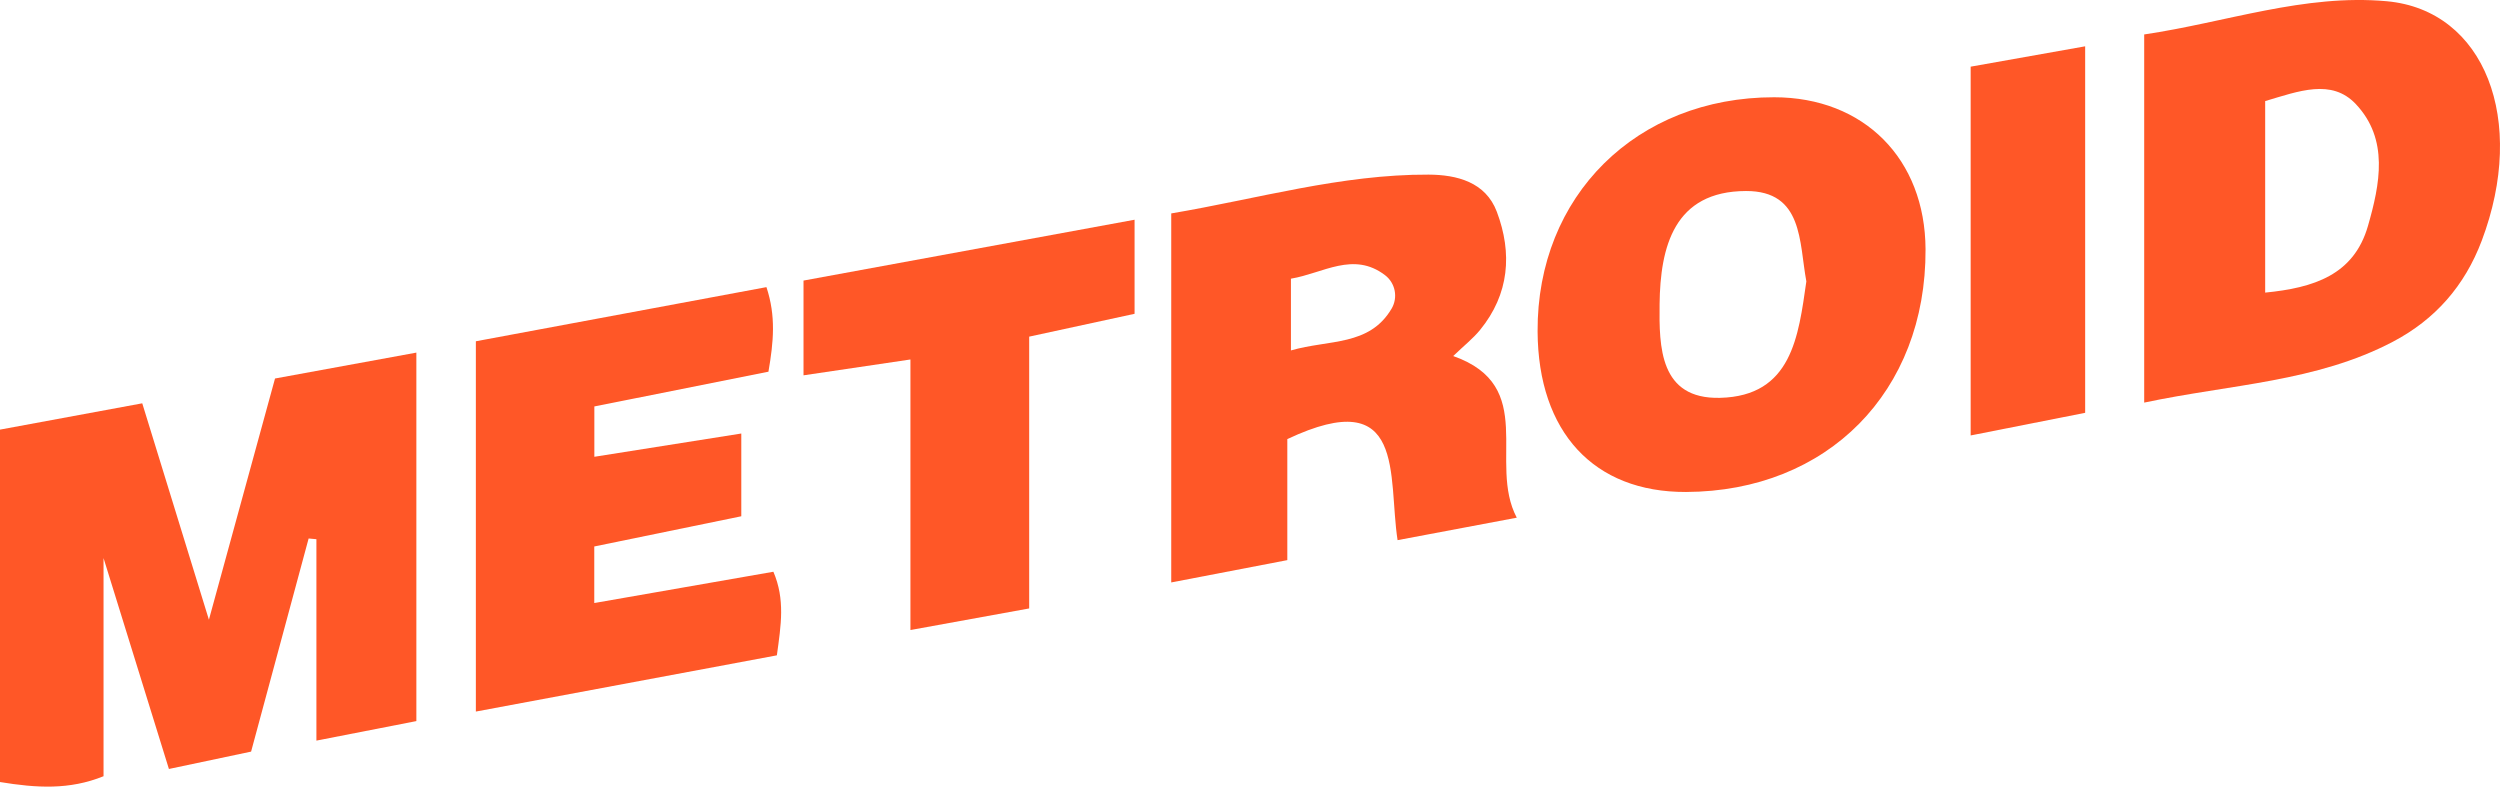 <?xml version="1.0" encoding="utf-8"?>
<!-- Generator: Adobe Illustrator 16.0.0, SVG Export Plug-In . SVG Version: 6.00 Build 0)  -->
<!DOCTYPE svg PUBLIC "-//W3C//DTD SVG 1.1//EN" "http://www.w3.org/Graphics/SVG/1.1/DTD/svg11.dtd">
<svg version="1.1" id="Calque_1" xmlns="http://www.w3.org/2000/svg" xmlns:xlink="http://www.w3.org/1999/xlink" x="0px" y="0px"
	 width="589.037px" height="185.965px" viewBox="0 0 589.037 185.965" enable-background="new 0 0 589.037 185.965"
	 xml:space="preserve">
<g>
	<g>
		<path fill-rule="evenodd" clip-rule="evenodd" fill="#FF5727" d="M24.396,182.89C16.352,186.15,8.611,185.668,0,184.259
			c0-27.579,0-54.86,0-83.035c10.845-2.006,21.832-4.039,33.516-6.198c5.031,16.33,9.812,31.853,15.706,50.987
			c5.808-21.19,10.677-38.958,15.576-56.83c11.353-2.082,21.878-4.011,33.303-6.105c0,29.407,0,57.64,0,86.821
			c-7.437,1.452-14.869,2.902-23.55,4.6c0-16.336,0-31.895,0-47.453c-0.61-0.057-1.222-0.112-1.833-0.171
			c-4.477,16.589-8.956,33.176-13.555,50.215c-6.343,1.339-12.342,2.606-19.364,4.09c-5.004-16.146-9.733-31.397-15.403-49.69
			C24.396,150.506,24.396,166.318,24.396,182.89z"/>
		<path fill-rule="evenodd" clip-rule="evenodd" fill="#FF5727" d="M275.961,50.285c20.325-3.431,40.024-9.224,60.623-9.142
			c6.664,0.026,13.445,1.739,16.089,8.748c3.685,9.769,2.951,19.418-3.964,27.868c-1.646,2.011-3.737,3.653-6.313,6.129
			c20.056,7.078,8.081,25.031,14.977,38.087c-9.699,1.828-18.411,3.471-28.083,5.292c-2.337-15.077,2.162-37.071-25.979-23.809
			c0,8.937,0,18.428,0,28.516c-9.516,1.829-17.873,3.435-27.35,5.257C275.961,107.857,275.961,79.688,275.961,50.285z
			 M304.163,82.566c8.994-2.605,18.439-0.964,23.699-9.81c1.58-2.657,0.918-6.064-1.539-7.931
			c-7.456-5.664-14.548-0.437-22.16,0.835C304.163,71.186,304.163,76.276,304.163,82.566z"/>
		<path fill-rule="evenodd" clip-rule="evenodd" fill="#FF5727" d="M505.204,94.859c0-29.782,0-57.806,0-86.741
			c19.298-2.854,37.714-9.594,57.141-7.828c23.137,2.104,33.106,28.045,22.385,56.43c-4.005,10.605-10.943,18.551-20.917,23.792
			C545.732,90.017,525.579,90.536,505.204,94.859z M533.709,23.817c0,15.299,0,30.053,0,45.126
			c11.44-1.129,20.896-4.144,24.218-15.709c2.827-9.839,4.983-20.416-2.88-28.73C549.347,18.478,541.65,21.464,533.709,23.817z"/>
		<path fill-rule="evenodd" clip-rule="evenodd" fill="#FF5727" d="M418.019,22.917c21.155,0.011,35.577,14.502,35.667,35.836
			c0.14,33.509-23.077,57.026-56.429,57.163c-21.722,0.087-34.847-14.101-34.978-37.811C362.102,46.156,385.588,22.9,418.019,22.917
			z M425.603,66.297c-1.732-9.267-0.715-21.32-14.217-21.29c-16.958,0.037-20.208,13.139-20.363,26.67
			c-0.114,10.024-0.019,22.399,14.231,22.061C422.193,93.332,423.742,79.233,425.603,66.297z"/>
		<path fill-rule="evenodd" clip-rule="evenodd" fill="#FF5727" d="M112.119,167.655c0-29.416,0-57.661,0-87.246
			c22.566-4.204,45.338-8.448,68.465-12.757c2.271,6.844,1.681,12.89,0.471,19.927c-13.5,2.694-27.056,5.398-41.018,8.186
			c0,3.892,0,7.14,0,11.861c11.479-1.819,22.673-3.591,34.623-5.484c0,6.688,0,12.54,0,19.498
			c-11.368,2.337-22.786,4.684-34.643,7.118c0,4.288,0,7.994,0,13.326c14.355-2.508,28.107-4.91,42.204-7.373
			c2.793,6.53,1.801,12.542,0.82,19.697C159.702,158.768,136.429,163.114,112.119,167.655z"/>
		<path fill-rule="evenodd" clip-rule="evenodd" fill="#FF5727" d="M242.491,143.357c-9.778,1.777-18.126,3.296-27.979,5.088
			c0-21.696,0-41.976,0-63.747c-9.081,1.345-16.706,2.476-25.191,3.733c0-7.479,0-14.035,0-22.326
			c25.501-4.685,51.328-9.432,78.001-14.334c0,7.859,0,14.678,0,22.165c-8.026,1.739-15.918,3.449-24.831,5.381
			C242.491,100.513,242.491,121.312,242.491,143.357z"/>
		<path fill-rule="evenodd" clip-rule="evenodd" fill="#FF5727" d="M491.295,10.911c0,29.283,0,57.252,0,86.355
			c-8.721,1.723-17.265,3.413-26.978,5.333c0-29.171,0-57.479,0-86.891C472.927,14.178,481.726,12.612,491.295,10.911z"/>
	</g>
</g>
</svg>
